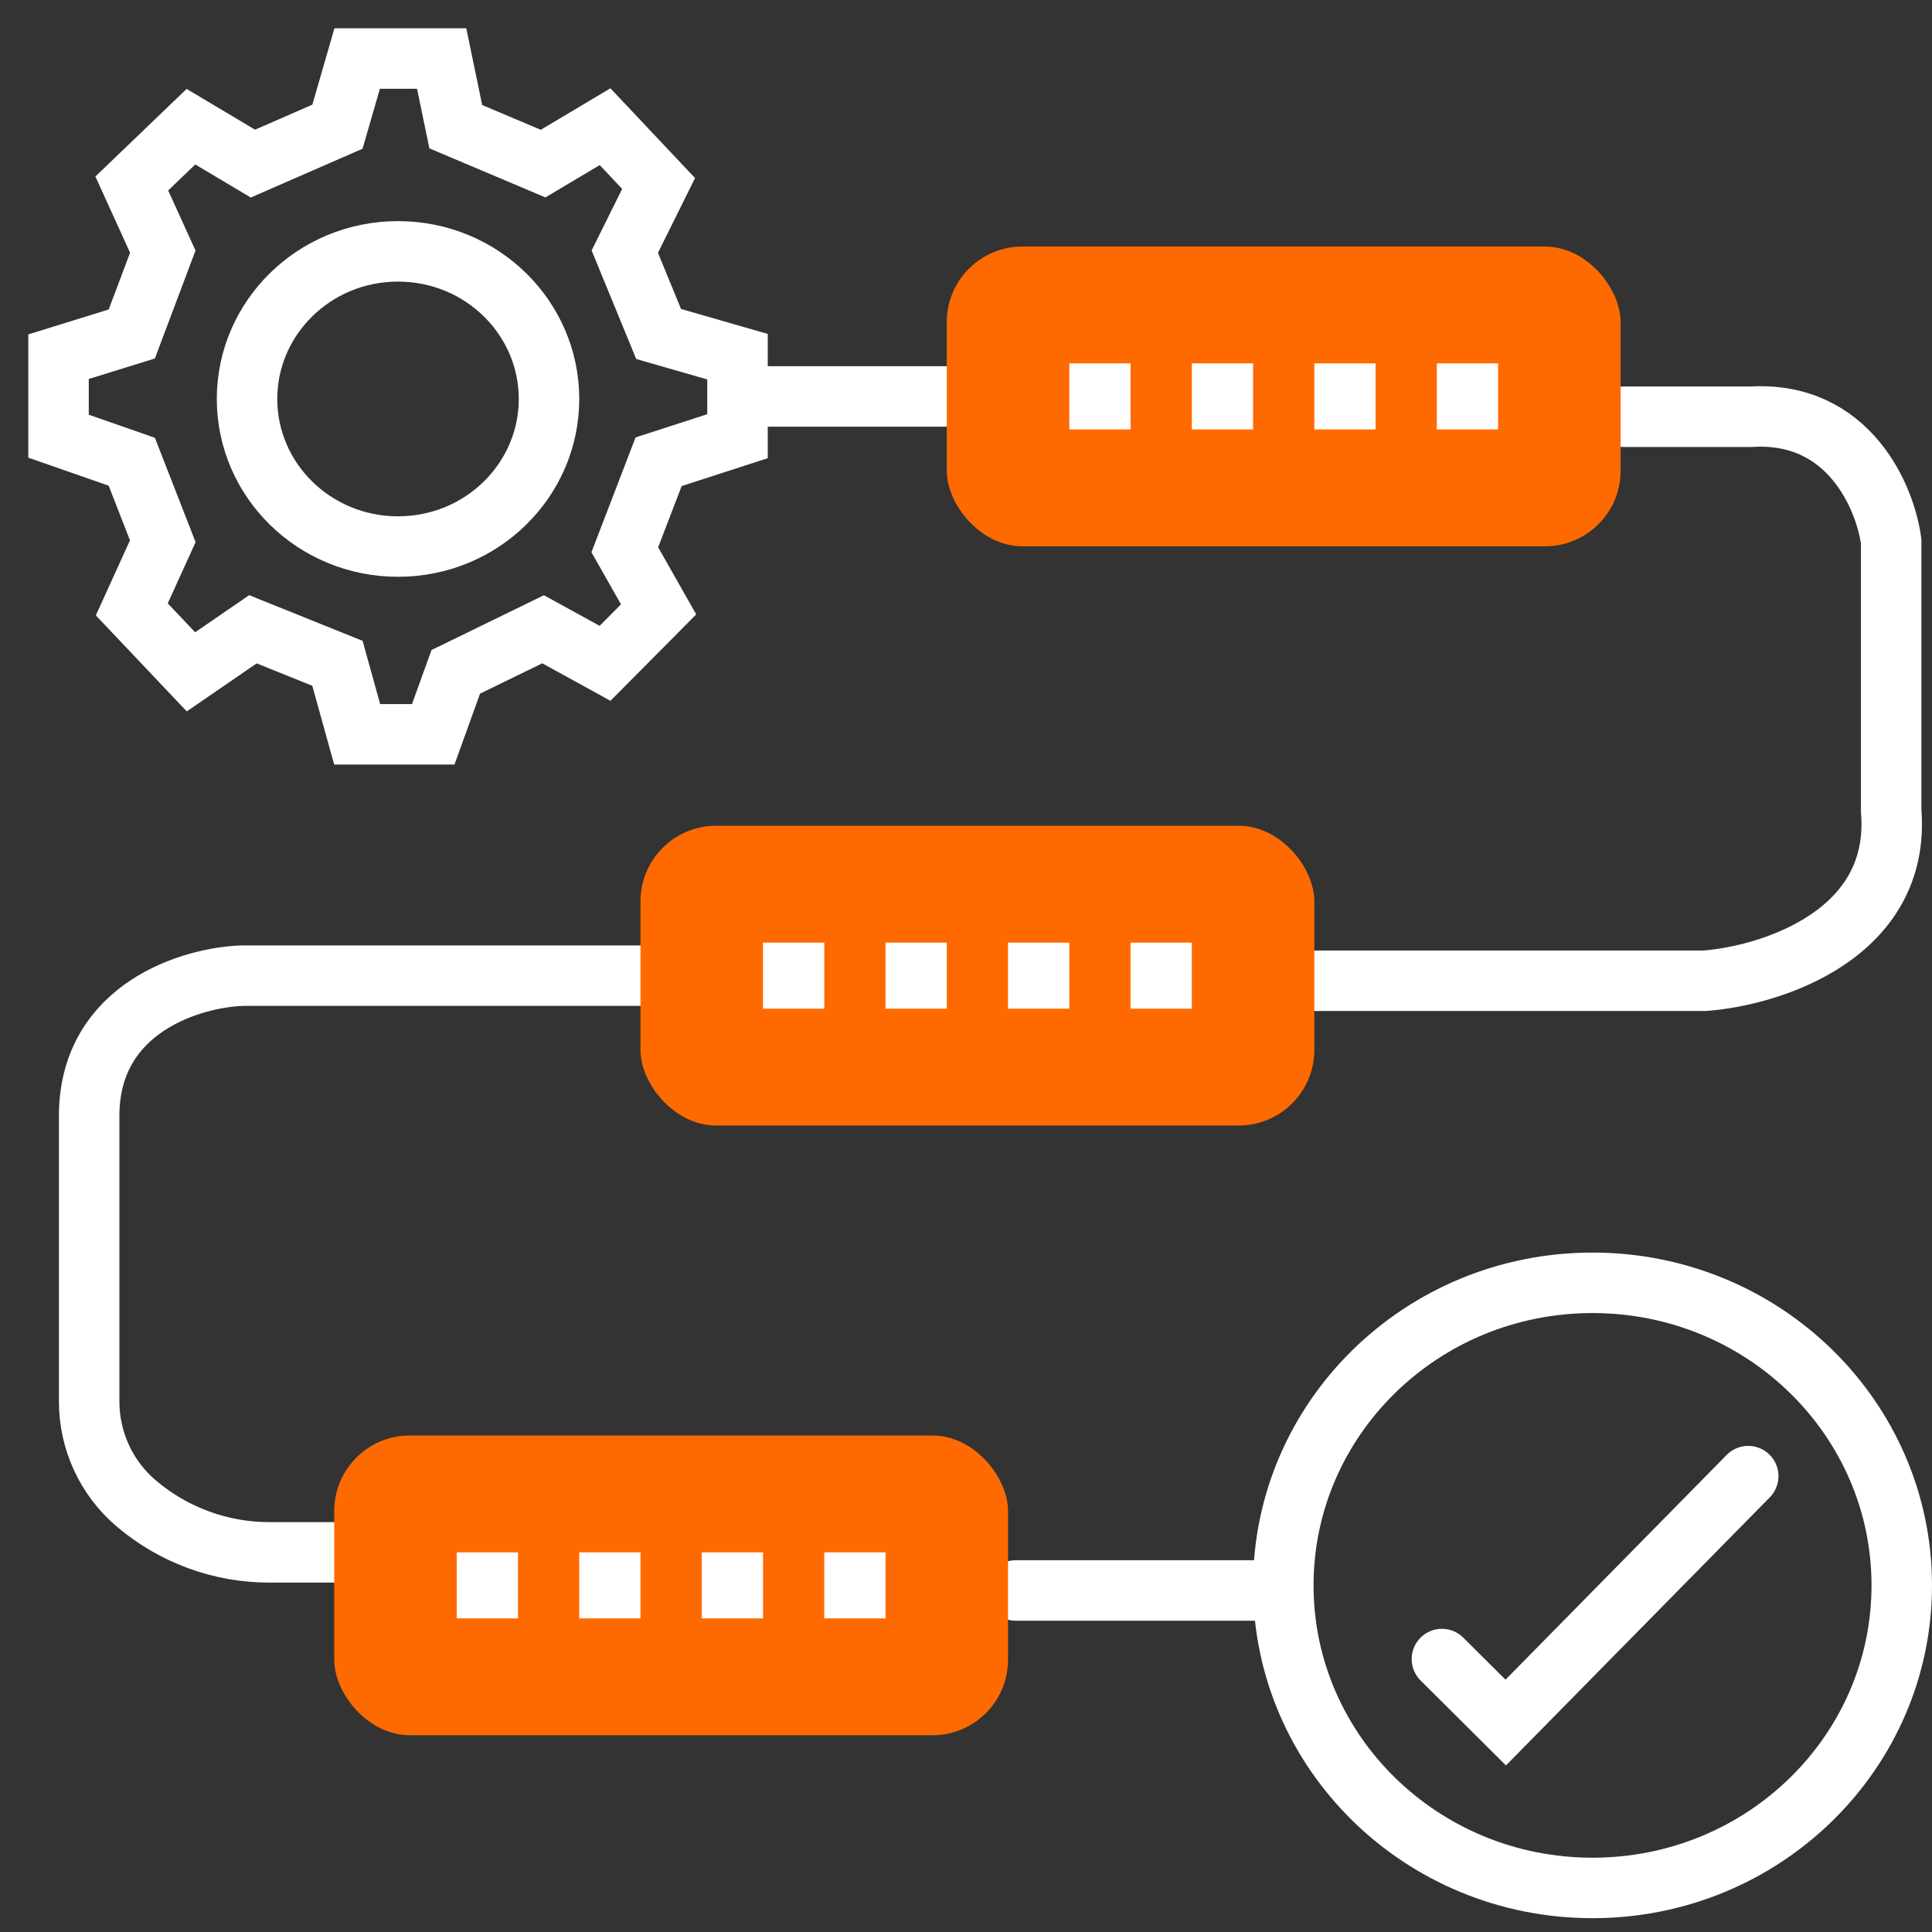 <svg width="66" height="66" viewBox="0 0 66 66" fill="none" xmlns="http://www.w3.org/2000/svg">
<rect x="0" y="0" width="66" height="66" fill="#333333" stroke="none"/>
<path d="M26.153 13.543H32.343M34.698 54.333H43.33M44.986 33.504H58.24C60.507 33.33 64.954 31.924 64.605 27.689V18.49C64.402 16.985 63.158 14.029 59.809 14.237H55.45" stroke="white" stroke-width="2.066" stroke-linecap="round"/>
<path d="M21.88 33.33H8.277C6.562 33.388 3.115 34.406 3.046 38.017V47.88C3.046 49.221 3.634 50.493 4.656 51.361V51.361C5.924 52.439 7.534 53.031 9.199 53.031H12.027" stroke="white" stroke-width="2.066" stroke-linecap="round"/>
<path d="M64.967 54.159C64.967 59.848 60.257 64.495 54.403 64.495C48.55 64.495 43.84 59.848 43.84 54.159C43.84 48.47 48.55 43.823 54.403 43.823C60.257 43.823 64.967 48.47 64.967 54.159Z" stroke="white" stroke-width="2.066"/>
<path d="M18.755 13.629C18.755 16.396 16.464 18.671 13.597 18.671C10.73 18.671 8.439 16.396 8.439 13.629C8.439 10.863 10.73 8.587 13.597 8.587C16.464 8.587 18.755 10.863 18.755 13.629Z" stroke="white" stroke-width="2.066"/>
<path d="M11.528 4.328L12.201 2H15.088L15.57 4.328L18.553 5.589L20.67 4.328L22.499 6.268L21.344 8.596L22.499 11.409L25.194 12.185V14.901L22.499 15.774L21.344 18.781L22.499 20.817L20.67 22.66L18.553 21.497L15.57 22.951L14.8 25.085H12.201L11.528 22.66L8.64 21.497L6.523 22.951L4.502 20.817L5.561 18.49L4.502 15.774L2 14.901V12.185L4.502 11.409L5.561 8.596L4.502 6.268L6.523 4.328L8.64 5.589L11.528 4.328Z" stroke="white" stroke-width="2.066" stroke-linecap="round"/>
<rect x="32.343" y="8.422" width="23.019" height="10.241" rx="2.583" fill="#FF6A00"/>
<rect x="21.88" y="28.209" width="23.019" height="10.241" rx="2.583" fill="#FF6A00"/>
<rect x="11.417" y="49.038" width="23.019" height="10.241" rx="2.583" fill="#FF6A00"/>
<rect x="36.529" y="12.414" width="2.093" height="2.256" fill="white"/>
<rect x="26.065" y="32.202" width="2.093" height="2.256" fill="white"/>
<rect x="15.602" y="53.031" width="2.093" height="2.256" fill="white"/>
<rect x="40.714" y="12.414" width="2.093" height="2.256" fill="white"/>
<rect x="30.25" y="32.202" width="2.093" height="2.256" fill="white"/>
<rect x="19.787" y="53.031" width="2.093" height="2.256" fill="white"/>
<rect x="44.899" y="12.414" width="2.093" height="2.256" fill="white"/>
<rect x="34.436" y="32.202" width="2.093" height="2.256" fill="white"/>
<rect x="23.973" y="53.031" width="2.093" height="2.256" fill="white"/>
<rect x="49.084" y="12.414" width="2.093" height="2.256" fill="white"/>
<rect x="38.621" y="32.202" width="2.093" height="2.256" fill="white"/>
<rect x="28.158" y="53.031" width="2.093" height="2.256" fill="white"/>
<path d="M49.258 56.676L51.438 58.845L59.722 50.427" stroke="white" stroke-width="2.066" stroke-linecap="round"/>
</svg>
